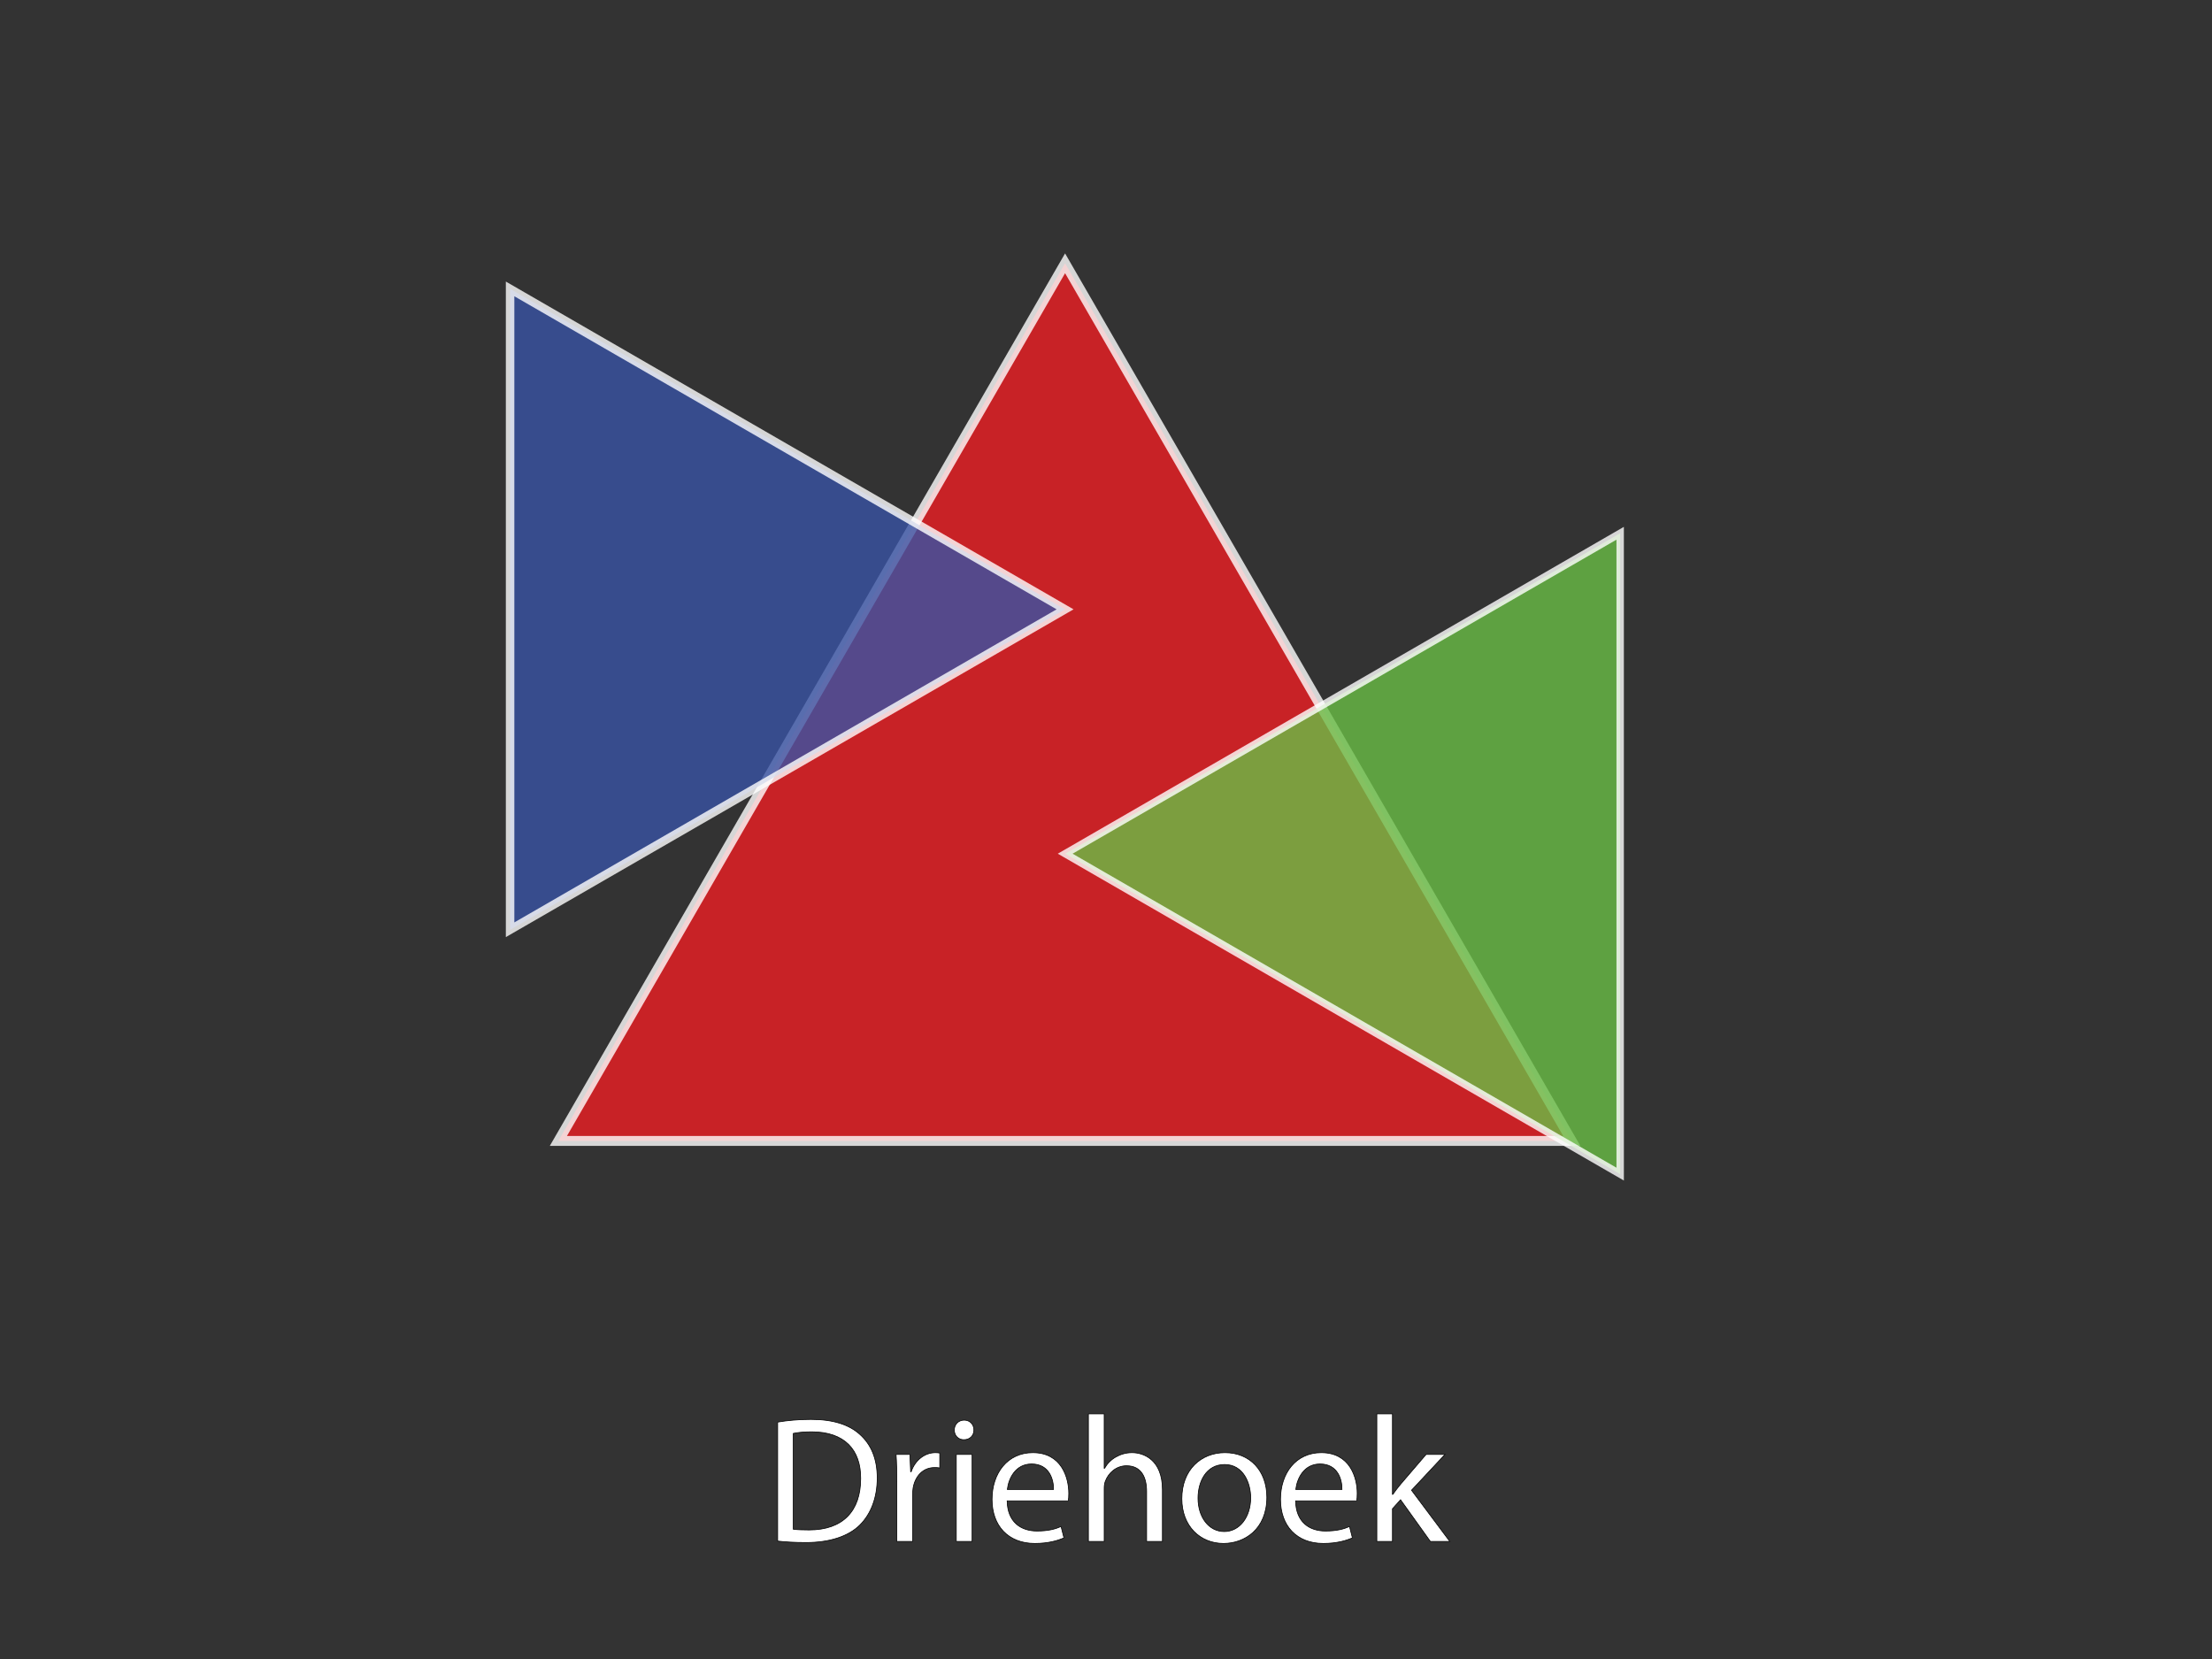 <?xml version="1.0" encoding="utf-8"?>
<!-- Generator: Adobe Illustrator 16.0.0, SVG Export Plug-In . SVG Version: 6.00 Build 0)  -->
<!DOCTYPE svg PUBLIC "-//W3C//DTD SVG 1.1//EN" "http://www.w3.org/Graphics/SVG/1.1/DTD/svg11.dtd">
<svg version="1.1" id="main" xmlns="http://www.w3.org/2000/svg" xmlns:xlink="http://www.w3.org/1999/xlink" x="0px" y="0px"
	 width="320px" height="240px" viewBox="0 0 320 240" enable-background="new 0 0 320 240" xml:space="preserve">
<rect x="0" y="0" width="320" height="240" fill="#333333" stroke="none"/>
<g>
	<path fill="#FFFFFF" stroke="#000000" stroke-width="0.1" d="M112.498,205.729c1.379-0.234,3.017-0.391,4.811-0.391
		c3.25,0,5.564,0.78,7.099,2.185c1.586,1.43,2.496,3.458,2.496,6.292c0,2.86-0.91,5.2-2.522,6.812
		c-1.664,1.638-4.368,2.522-7.774,2.522c-1.638,0-2.964-0.078-4.108-0.208V205.729z M114.761,221.226
		c0.572,0.078,1.404,0.104,2.288,0.104c4.862,0,7.462-2.704,7.462-7.437c0.026-4.134-2.313-6.76-7.098-6.76
		c-1.171,0-2.055,0.104-2.652,0.233V221.226z"/>
	<path fill="#FFFFFF" stroke="#000000" stroke-width="0.1" d="M129.736,214.336c0-1.482-0.026-2.757-0.104-3.927h2.002l0.104,2.496
		h0.078c0.571-1.689,1.976-2.756,3.51-2.756c0.234,0,0.416,0.026,0.624,0.052v2.158c-0.234-0.052-0.468-0.052-0.78-0.052
		c-1.611,0-2.756,1.196-3.068,2.912c-0.052,0.312-0.077,0.702-0.077,1.066v6.708h-2.288V214.336z"/>
	<path fill="#FFFFFF" stroke="#000000" stroke-width="0.1" d="M140.89,206.873c0,0.78-0.546,1.404-1.456,1.404
		c-0.832,0-1.378-0.624-1.378-1.404c0-0.779,0.571-1.43,1.43-1.43C140.317,205.443,140.89,206.067,140.89,206.873z M138.342,222.994
		v-12.585h2.288v12.585H138.342z"/>
	<path fill="#FFFFFF" stroke="#000000" stroke-width="0.1" d="M145.699,217.118c0.053,3.094,2.002,4.368,4.316,4.368
		c1.638,0,2.652-0.286,3.484-0.65l0.416,1.638c-0.807,0.364-2.21,0.807-4.213,0.807c-3.874,0-6.188-2.574-6.188-6.37
		c0-3.797,2.236-6.761,5.902-6.761c4.134,0,5.2,3.588,5.2,5.902c0,0.468-0.026,0.806-0.078,1.066H145.699z M152.408,215.479
		c0.025-1.43-0.599-3.692-3.173-3.692c-2.34,0-3.328,2.106-3.51,3.692H152.408z"/>
	<path fill="#FFFFFF" stroke="#000000" stroke-width="0.1" d="M157.451,204.533h2.288v7.878h0.052
		c0.364-0.649,0.936-1.248,1.638-1.638c0.677-0.39,1.482-0.624,2.341-0.624c1.689,0,4.394,1.04,4.394,5.356v7.488h-2.288v-7.229
		c0-2.028-0.754-3.718-2.912-3.718c-1.482,0-2.626,1.04-3.068,2.262c-0.13,0.338-0.155,0.676-0.155,1.092v7.593h-2.288V204.533z"/>
	<path fill="#FFFFFF" stroke="#000000" stroke-width="0.1" d="M183.269,216.598c0,4.654-3.25,6.683-6.266,6.683
		c-3.38,0-6.032-2.496-6.032-6.475c0-4.187,2.782-6.656,6.24-6.656C180.825,210.149,183.269,212.775,183.269,216.598z
		 M173.311,216.728c0,2.756,1.561,4.836,3.796,4.836c2.185,0,3.822-2.054,3.822-4.888c0-2.132-1.065-4.811-3.771-4.811
		C174.48,211.865,173.311,214.361,173.311,216.728z"/>
	<path fill="#FFFFFF" stroke="#000000" stroke-width="0.1" d="M187.428,217.118c0.053,3.094,2.002,4.368,4.316,4.368
		c1.638,0,2.652-0.286,3.484-0.65l0.416,1.638c-0.807,0.364-2.21,0.807-4.213,0.807c-3.874,0-6.188-2.574-6.188-6.37
		c0-3.797,2.236-6.761,5.902-6.761c4.134,0,5.2,3.588,5.2,5.902c0,0.468-0.026,0.806-0.078,1.066H187.428z M194.137,215.479
		c0.025-1.43-0.599-3.692-3.173-3.692c-2.34,0-3.328,2.106-3.51,3.692H194.137z"/>
	<path fill="#FFFFFF" stroke="#000000" stroke-width="0.1" d="M201.441,216.182h0.052c0.312-0.442,0.729-0.988,1.093-1.43
		l3.718-4.343h2.729l-4.836,5.175l5.538,7.41h-2.808l-4.316-6.032l-1.17,1.3v4.732h-2.262v-18.461h2.262V216.182z"/>
</g>
<polygon opacity="0.8" fill="#ED1F24" stroke="#FFFFFF" stroke-width="1.432" points="80.778,165.052 154.08,38.091 
	227.383,165.052 "/>
<polygon opacity="0.8" fill="#69BD45" stroke="#FFFFFF" stroke-width="1.071" points="234.383,169.854 154.095,123.5 
	234.382,77.146 "/>
<polygon opacity="0.8" fill="#3953A4" stroke="#FFFFFF" stroke-width="1.228" points="73.793,41.795 154.08,88.15 73.793,134.504 
	"/>
</svg>
